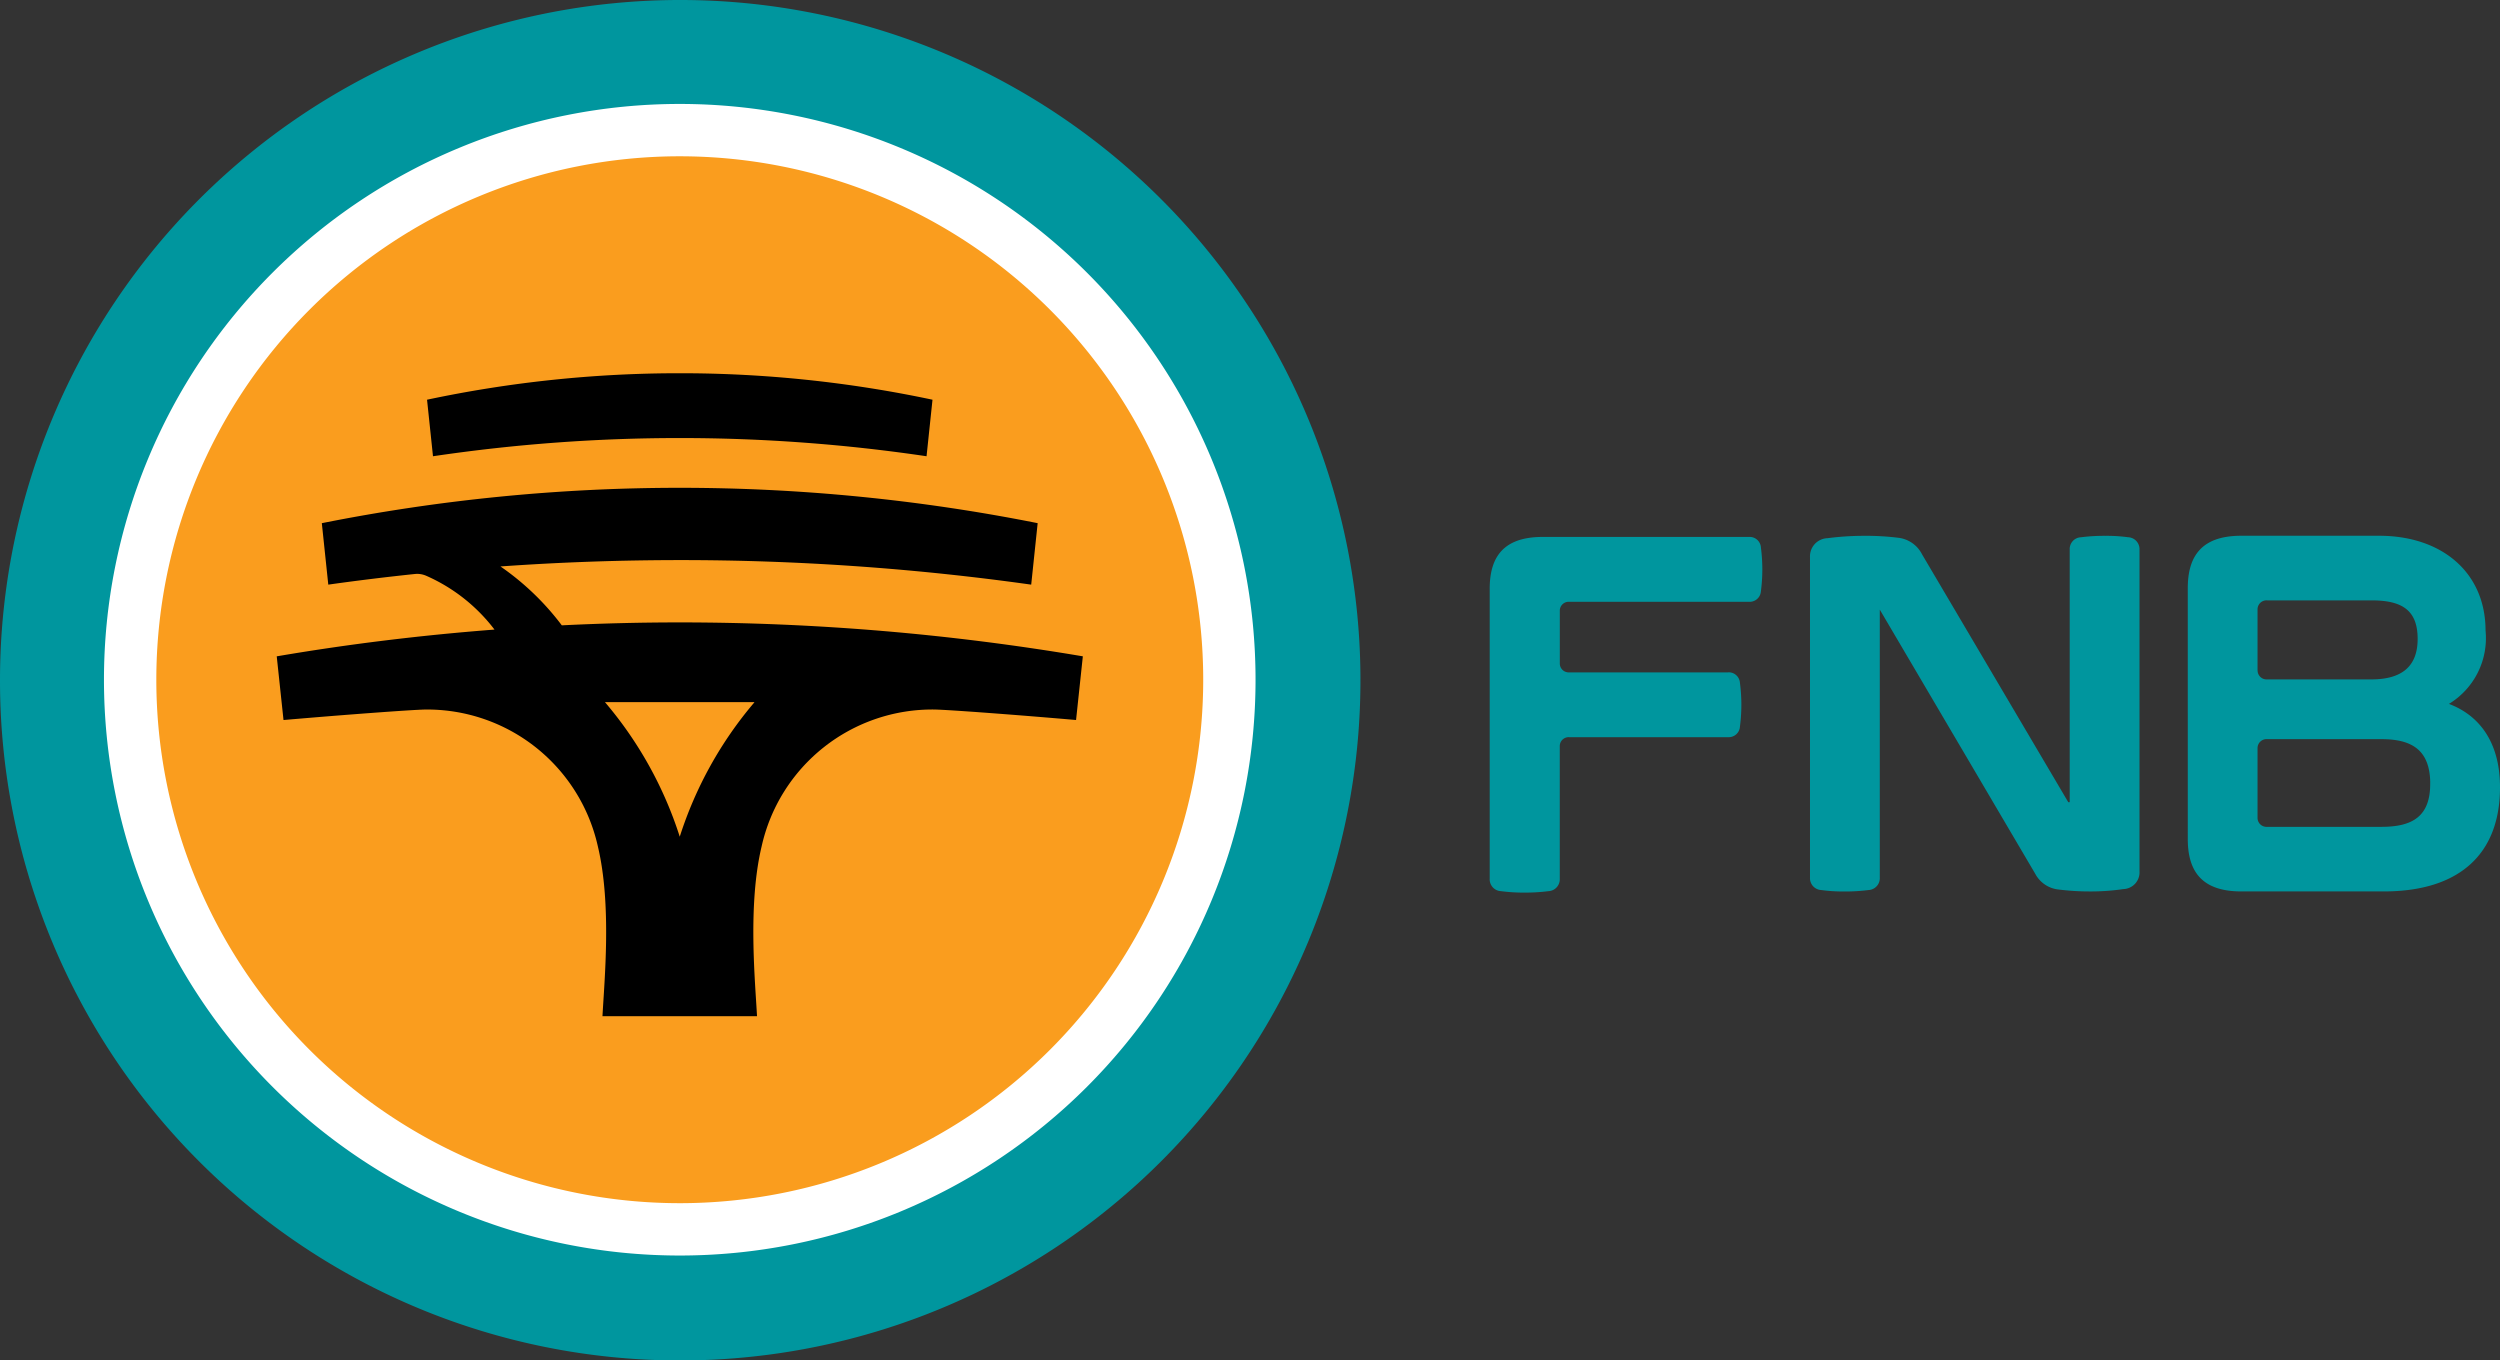 <svg xmlns="http://www.w3.org/2000/svg" width="147.48" height="80.256" viewBox="0 0 147.48 80.256">
  <rect x="0" y="0" width="147.48" height="80.256" fill="#333333" stroke="none"/>
  <g id="Group_4813" data-name="Group 4813" transform="translate(-2654 1931)">
    <path id="Path_82134" data-name="Path 82134" d="M52.805,21.793a.663.663,0,0,1,.7.619,9.951,9.951,0,0,1,0,2.588.663.663,0,0,1-.7.619H43.44a.525.525,0,0,0-.563.535v7.818a.7.7,0,0,1-.675.731,10.534,10.534,0,0,1-1.406.084,10.1,10.1,0,0,1-1.378-.084.7.7,0,0,1-.675-.731v-17.1c0-1.828.759-3.066,3.122-3.066H54.042a.663.663,0,0,1,.7.619,9.986,9.986,0,0,1,0,2.588.663.663,0,0,1-.7.619h-10.6a.525.525,0,0,0-.563.535v3.094a.525.525,0,0,0,.563.535H52.8Z" transform="translate(2703.137 -1913.131)" fill="#00969e"/>
    <path id="Path_82135" data-name="Path 82135" d="M64.674,14.59V33.581a.986.986,0,0,1-.952,1.037,13.2,13.2,0,0,1-1.989.139,14.6,14.6,0,0,1-1.821-.112,1.763,1.763,0,0,1-1.386-.924L49.353,18.133V33.946a.7.7,0,0,1-.673.729,10.628,10.628,0,0,1-1.429.084,9.321,9.321,0,0,1-1.344-.084.7.7,0,0,1-.672-.729V15.038a1.071,1.071,0,0,1,1.036-1.12,16.759,16.759,0,0,1,2.156-.14,15.566,15.566,0,0,1,1.989.112,1.806,1.806,0,0,1,1.429.98l8.627,14.622h.084v-14.9a.694.694,0,0,1,.672-.729,10.638,10.638,0,0,1,1.429-.084A9.327,9.327,0,0,1,64,13.862a.7.7,0,0,1,.673.729Z" transform="translate(2715.54 -1913.169)" fill="#00969e"/>
    <path id="Path_82136" data-name="Path 82136" d="M71.625,28.618c0,3.951-2.416,6.14-6.851,6.14H56.361c-2.388,0-3.155-1.251-3.155-3.1V16.876c0-1.847.768-3.1,3.155-3.1h8.13c3.7,0,6.282,2.161,6.282,5.6a4.538,4.538,0,0,1-2.161,4.32c1.677.626,3.013,2.132,3.013,4.917Zm-14.3-6.908a.53.53,0,0,0,.569.54h6.145c1.762,0,2.728-.739,2.728-2.388,0-1.734-.966-2.274-2.728-2.274H57.891a.53.53,0,0,0-.569.54v3.582Zm10.184,6.623c-.028-1.847-1-2.558-2.871-2.558H57.891a.53.53,0,0,0-.569.54v4.093a.53.53,0,0,0,.569.54h6.745c1.877,0,2.9-.654,2.871-2.615Z" transform="translate(2729.855 -1913.171)" fill="#00969e"/>
    <path id="Path_82137" data-name="Path 82137" d="M40.069,80.256A40.128,40.128,0,1,0,0,40.128,40.1,40.1,0,0,0,40.069,80.256Z" transform="translate(2654 -1931)" fill="#00969e"/>
    <path id="Path_82138" data-name="Path 82138" d="M35.645,67.847a32.2,32.2,0,1,0-32.2-32.2A32.2,32.2,0,0,0,35.645,67.847Z" transform="translate(2658.455 -1926.545)" fill="#fa9d1e"/>
    <path id="Path_82139" data-name="Path 82139" d="M36.64,2.673A33.967,33.967,0,1,0,70.607,36.64,33.967,33.967,0,0,0,36.64,2.673Zm0,64.846A30.879,30.879,0,1,1,67.52,36.64,30.88,30.88,0,0,1,36.64,67.519Z" transform="translate(2657.46 -1927.541)" fill="#fff"/>
    <path id="Path_82140" data-name="Path 82140" d="M25.889,9.6a71.584,71.584,0,0,0-14.908,1.562l.351,3.335a99.212,99.212,0,0,1,29.116,0l.351-3.335A71.584,71.584,0,0,0,25.891,9.6Z" transform="translate(2668.211 -1918.582)"/>
    <path id="Path_82141" data-name="Path 82141" d="M30.892,20.484c-2.311,0-4.635.058-6.958.173a15.663,15.663,0,0,0-3.619-3.474q5.238-.372,10.577-.375a148.524,148.524,0,0,1,20.733,1.448l.381-3.626a107.888,107.888,0,0,0-42.229,0l.381,3.626q2.535-.357,5.1-.627a1.327,1.327,0,0,1,.684.107,10.23,10.23,0,0,1,4.021,3.171c-4.339.333-8.651.861-12.846,1.579l.4,3.757c3.365-.293,7.479-.6,8.347-.619A10.319,10.319,0,0,1,26.064,33.71c.815,3.429.384,7.86.269,10.006H35.45c-.115-2.146-.546-6.577.269-10.006a10.317,10.317,0,0,1,10.205-8.087c.869.017,4.984.326,8.347.619l.4-3.757A142.627,142.627,0,0,0,30.892,20.484Zm4.38,4.742a23.043,23.043,0,0,0-4.38,7.9,23.036,23.036,0,0,0-4.38-7.9l-.031-.037H35.3l-.031.037Z" transform="translate(2663.208 -1914.767)"/>
  </g>
</svg>
